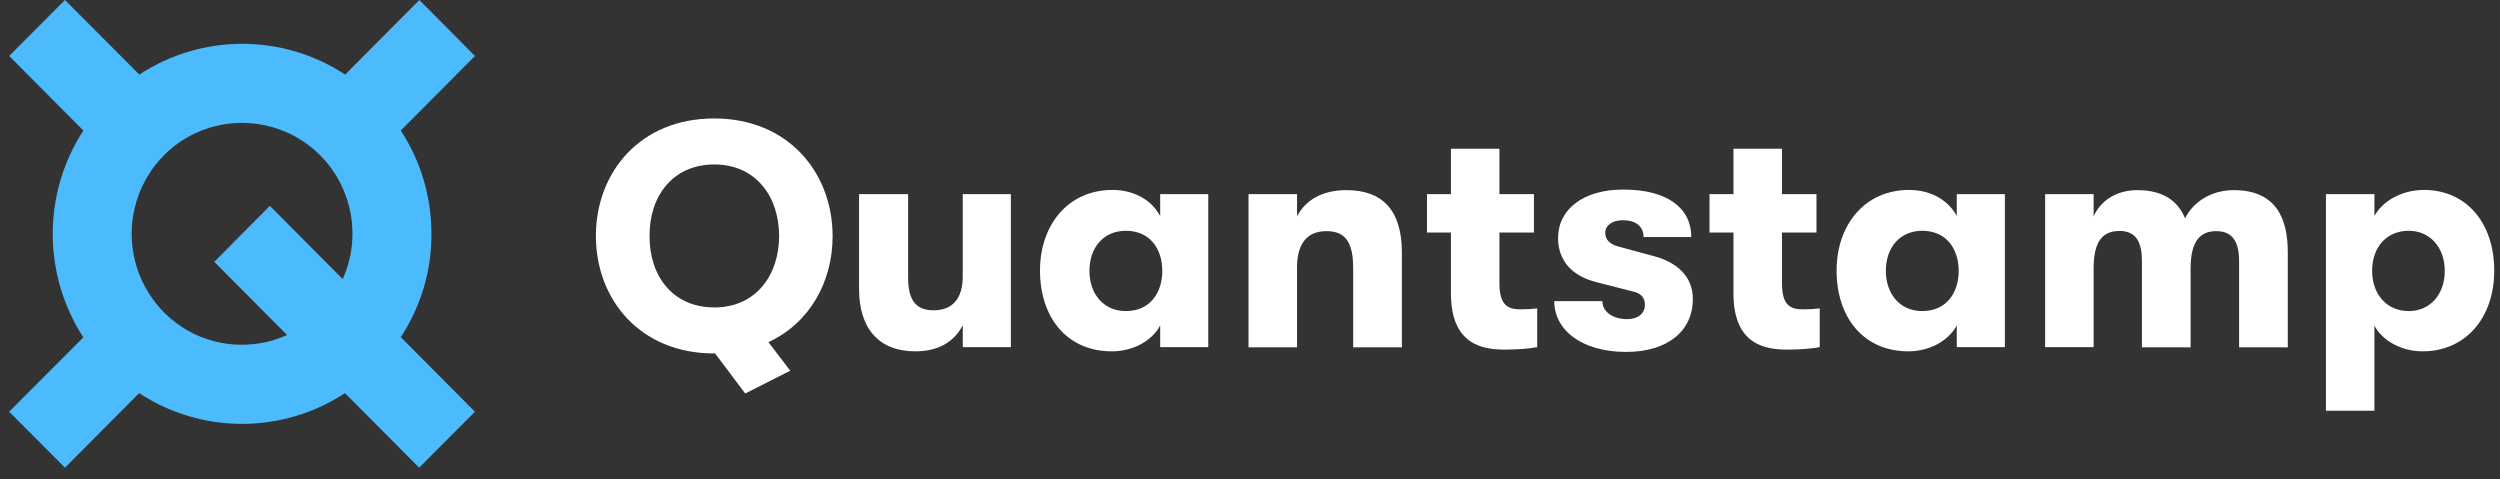 <svg width="167" height="32" viewBox="0 0 167 32" fill="none" xmlns="http://www.w3.org/2000/svg">
<rect x="0" y="0" width="167" height="32" fill="#333333" stroke="none"/>
<path d="M28.82 15.62C28.82 13.175 28.116 10.768 26.771 8.719L31.726 3.739L28.013 0L23.058 4.981C18.884 2.241 13.481 2.241 9.307 4.981L4.339 0L0.613 3.739L5.568 8.719C2.841 12.919 2.841 18.335 5.568 22.535L0.613 27.502L4.339 31.241L9.294 26.26C13.468 29 18.871 29 23.045 26.26L28 31.241L31.726 27.502L26.771 22.522C28.116 20.473 28.833 18.079 28.82 15.62H28.82V15.62ZM8.795 15.62C8.795 12.599 10.613 9.872 13.404 8.745C16.195 7.618 19.396 8.297 21.483 10.473C23.57 12.65 24.134 15.889 22.892 18.642L18.026 13.751L14.313 17.49L19.179 22.381C16.9 23.405 14.249 23.213 12.149 21.843C10.062 20.473 8.795 18.13 8.795 15.62H8.795V15.62Z" fill="#4CBBFD"/>
<path d="M55.618 15.774C55.618 18.834 54.082 21.587 51.329 22.855L52.789 24.762L49.78 26.286L47.77 23.61H47.706C42.738 23.61 39.806 19.986 39.806 15.761C39.806 11.536 42.738 7.913 47.706 7.913C52.673 7.913 55.618 11.549 55.618 15.774H55.618V15.774ZM47.718 20.537C50.522 20.537 52.046 18.348 52.046 15.761C52.046 13.175 50.522 10.986 47.718 10.986C44.889 10.986 43.365 13.175 43.391 15.761C43.365 18.36 44.889 20.537 47.718 20.537ZM61.149 23.469C58.704 23.469 57.385 21.945 57.385 19.295V12.97H60.663V18.565C60.663 19.961 61.124 20.729 62.353 20.729C63.723 20.729 64.312 19.833 64.312 18.463V12.97H67.526V23.187H64.312V21.728C63.749 22.816 62.699 23.469 61.149 23.469H61.149V23.469ZM74.273 23.469C71.226 23.469 69.472 21.152 69.472 18.079C69.472 15.019 71.354 12.688 74.312 12.688C75.797 12.688 76.949 13.393 77.5 14.43V12.97H80.713V23.187H77.5V21.741C76.962 22.765 75.694 23.469 74.273 23.469V23.469V23.469ZM75.208 20.78C76.808 20.78 77.641 19.577 77.641 18.091C77.641 16.632 76.821 15.416 75.208 15.416C73.71 15.416 72.775 16.542 72.775 18.091C72.775 19.628 73.71 20.78 75.208 20.78ZM83.402 12.97H86.642V14.455C87.231 13.316 88.396 12.701 89.932 12.701C92.403 12.701 93.645 14.097 93.645 16.875V23.2H90.393V17.938C90.393 16.222 89.906 15.441 88.601 15.441C87.307 15.441 86.642 16.286 86.642 17.861V23.2H83.402V12.97V12.97ZM101.571 20.665C101.968 20.665 102.39 20.64 102.685 20.601V23.187C102.224 23.277 101.455 23.354 100.534 23.354C99.01 23.354 96.923 23.008 96.923 19.602V15.531H95.323V12.97H96.923V9.936H100.162V12.97H102.467V15.531H100.162V18.924C100.162 20.435 100.777 20.665 101.571 20.665V20.665ZM108.638 23.508C105.655 23.508 103.824 22.048 103.824 20.114H107.038C107.038 20.819 107.717 21.318 108.702 21.318C109.394 21.318 109.88 20.96 109.88 20.358C109.88 19.961 109.688 19.615 109.138 19.487L106.641 18.847C104.951 18.424 104.08 17.362 104.08 15.902C104.08 13.994 105.745 12.663 108.434 12.663C111.417 12.663 112.979 13.918 112.979 15.838H109.791C109.791 15.121 109.266 14.711 108.395 14.711C107.704 14.711 107.23 15.057 107.23 15.556C107.23 16.017 107.55 16.325 108.101 16.465L110.508 17.119C112.07 17.541 113.081 18.501 113.081 19.961C113.094 22.086 111.417 23.508 108.638 23.508L108.638 23.508V23.508ZM120.443 20.665C120.84 20.665 121.263 20.64 121.557 20.601V23.187C121.096 23.277 120.328 23.354 119.406 23.354C117.883 23.354 115.796 23.008 115.796 19.602V15.531H114.195V12.97H115.796V9.936H119.035V12.97H121.34V15.531H119.035V18.924C119.035 20.435 119.637 20.665 120.443 20.665V20.665ZM127.485 23.469C124.438 23.469 122.684 21.152 122.684 18.079C122.684 15.019 124.566 12.688 127.524 12.688C129.009 12.688 130.161 13.393 130.712 14.43V12.97H133.926V23.187H130.712V21.741C130.161 22.765 128.894 23.469 127.485 23.469L127.485 23.469V23.469ZM128.407 20.78C130.008 20.78 130.84 19.577 130.84 18.091C130.84 16.632 130.021 15.416 128.407 15.416C126.909 15.416 125.975 16.542 125.975 18.091C125.975 19.628 126.909 20.78 128.407 20.78ZM136.614 12.97H139.854V14.455C140.302 13.431 141.352 12.701 142.773 12.701C144.591 12.701 145.526 13.508 145.961 14.583C146.512 13.482 147.715 12.701 149.213 12.701C152.133 12.701 152.824 14.711 152.824 16.862V23.2H149.572V17.451C149.572 16.03 149.047 15.441 148.048 15.441C147.037 15.441 146.332 16.017 146.332 17.938V23.2H143.08V17.426C143.08 16.005 142.568 15.428 141.582 15.428C140.545 15.428 139.854 16.005 139.854 17.925V23.187H136.614V12.97V12.97ZM155.372 12.97H158.611V14.43C159.136 13.457 160.404 12.688 161.927 12.688C164.719 12.688 166.614 14.852 166.614 18.079C166.614 21.28 164.655 23.469 161.838 23.469C160.34 23.469 159.111 22.701 158.611 21.753V27.438H155.372V12.97V12.97ZM160.903 20.78C162.324 20.78 163.31 19.679 163.31 18.091C163.31 16.517 162.311 15.416 160.903 15.416C159.443 15.416 158.458 16.491 158.458 18.091C158.458 19.692 159.469 20.78 160.903 20.78Z" fill="white"/>
</svg>
